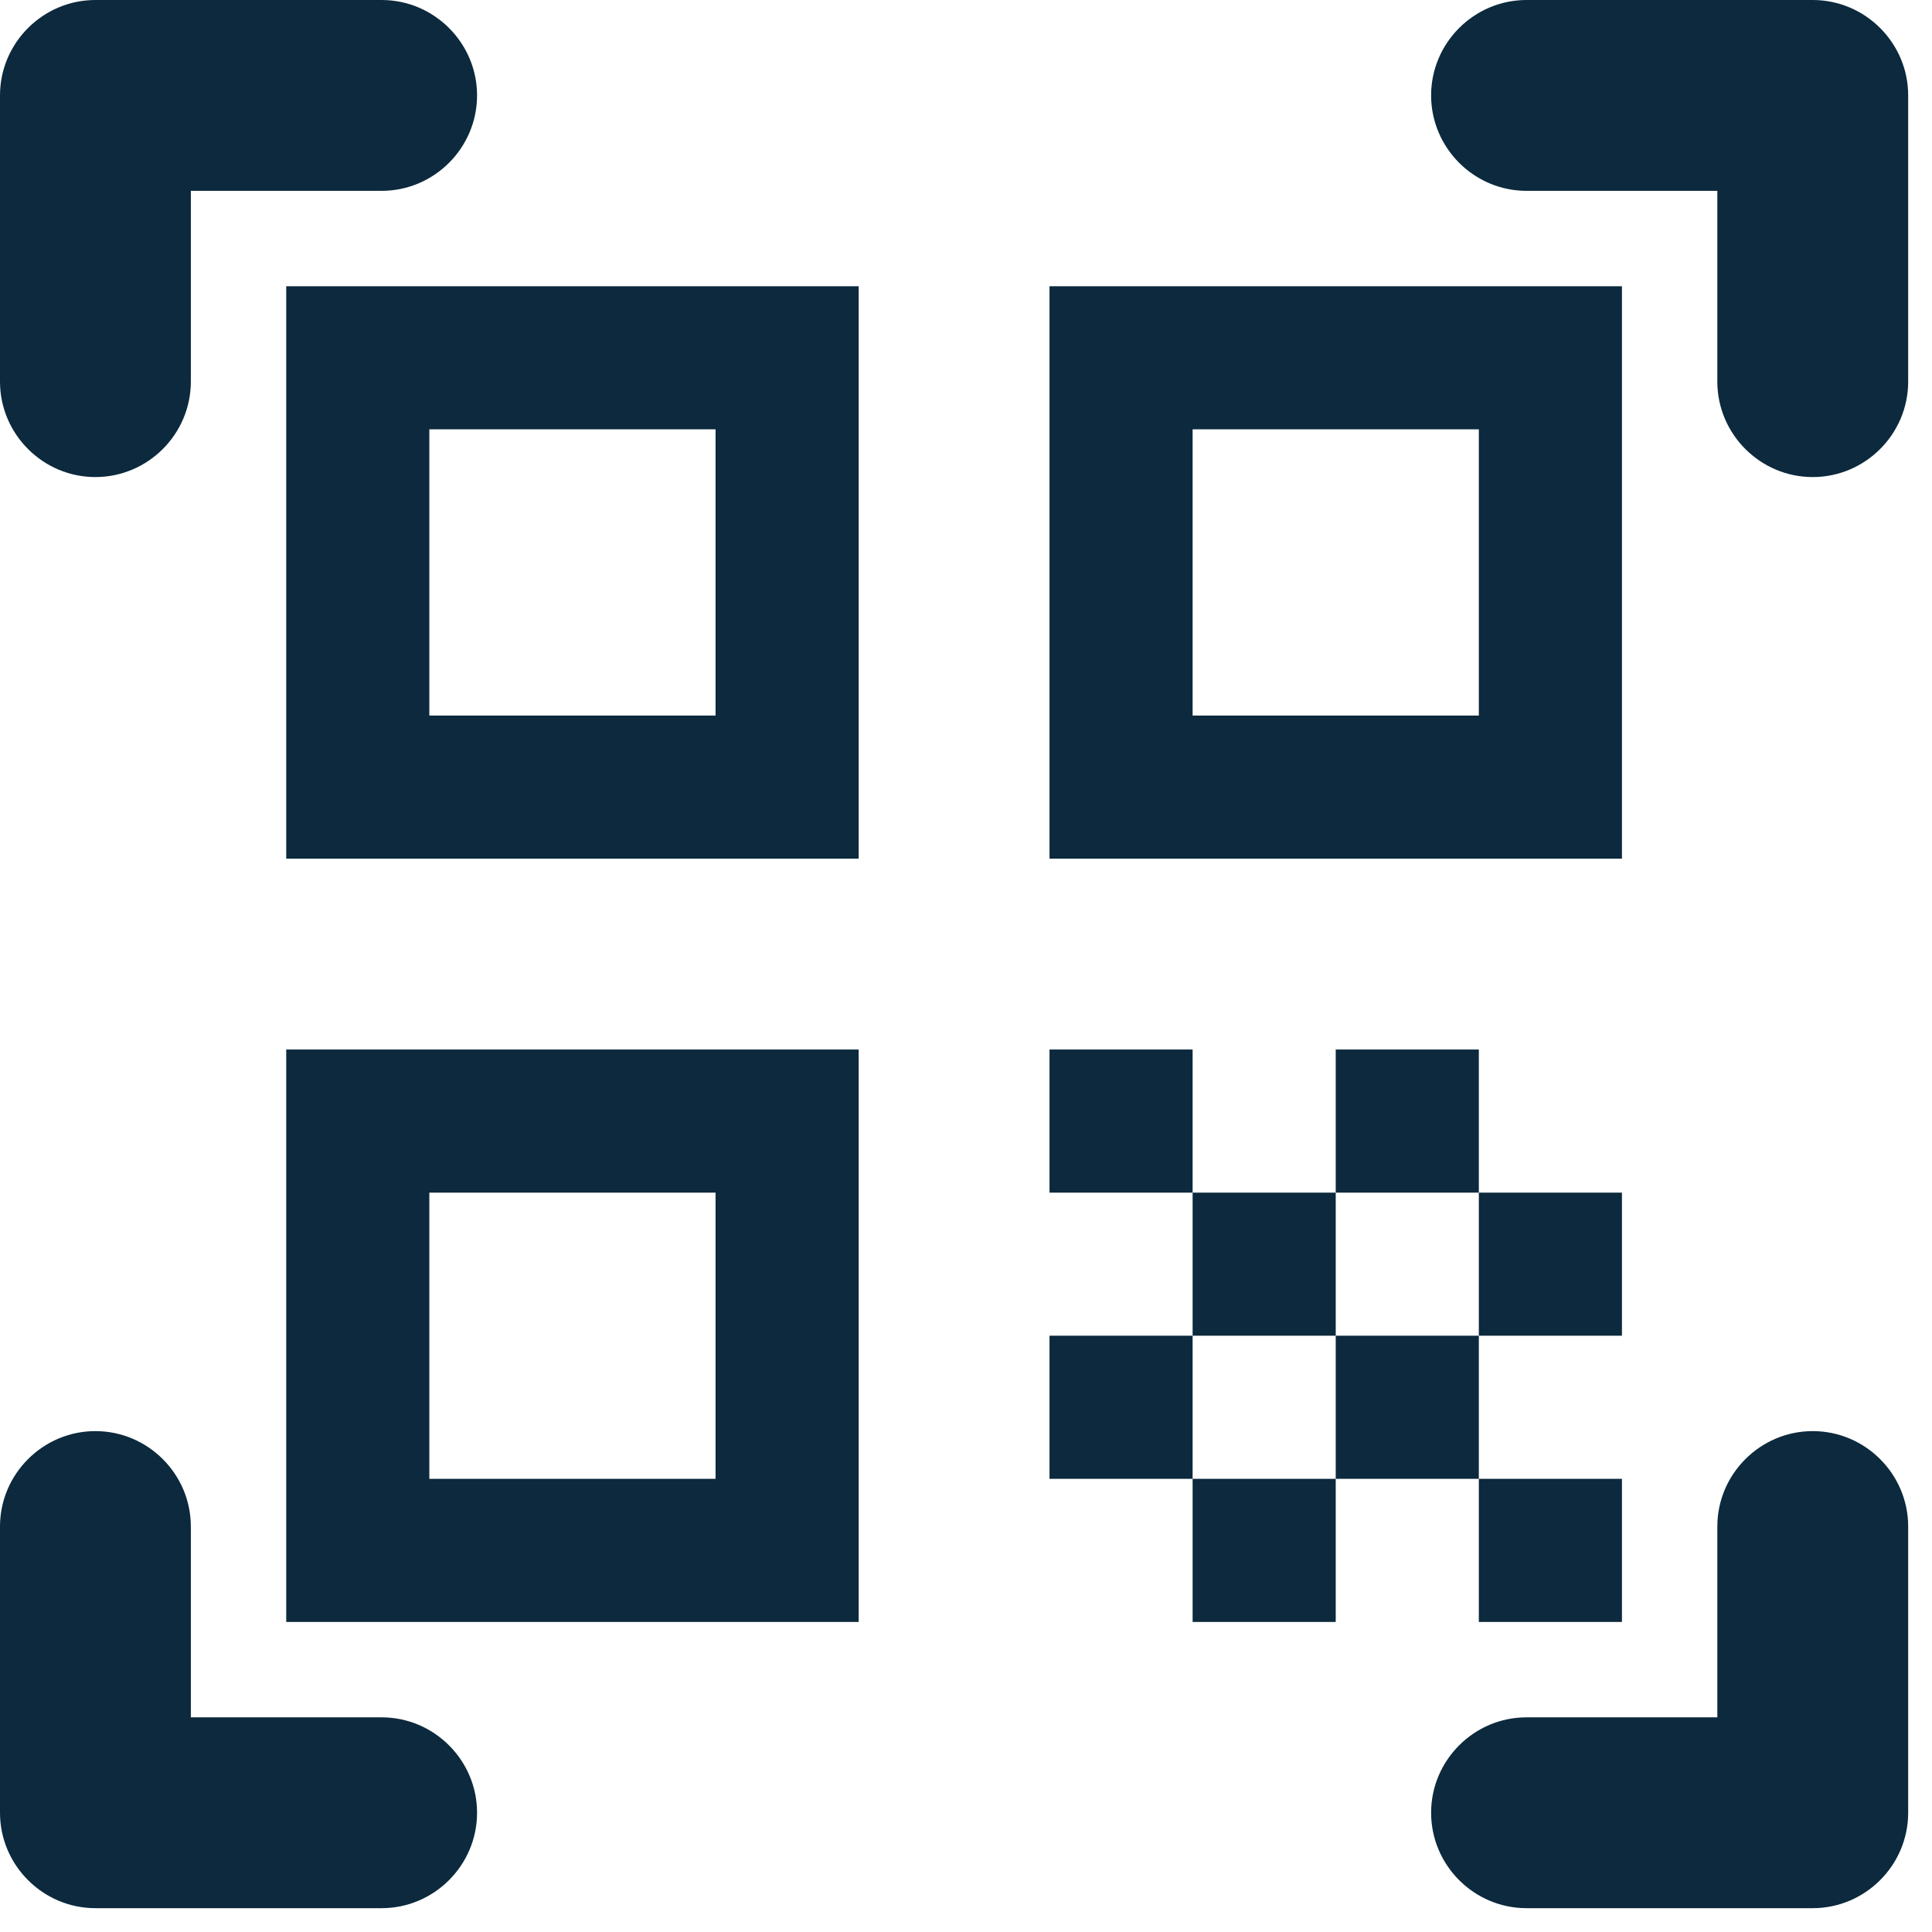 <svg width="27" height="27" viewBox="0 0 27 27" fill="none" xmlns="http://www.w3.org/2000/svg">
<path d="M10 6V10H6V6H10ZM12 4H4V12H12V4ZM10 16.667V20.667H6V16.667H10ZM12 14.667H4V22.667H12V14.667ZM20.667 6V10H16.667V6H20.667ZM22.667 4H14.667V12H22.667V4ZM14.667 14.667H16.667V16.667H14.667V14.667ZM16.667 16.667H18.667V18.667H16.667V16.667ZM18.667 14.667H20.667V16.667H18.667V14.667ZM14.667 18.667H16.667V20.667H14.667V18.667ZM16.667 20.667H18.667V22.667H16.667V20.667ZM18.667 18.667H20.667V20.667H18.667V18.667ZM20.667 16.667H22.667V18.667H20.667V16.667ZM20.667 20.667H22.667V22.667H20.667V20.667ZM25.333 6.667C24.6 6.667 24 6.067 24 5.333V2.667H21.333C20.6 2.667 20 2.067 20 1.333C20 0.6 20.6 0 21.333 0H25.333C26.067 0 26.667 0.6 26.667 1.333V5.333C26.667 6.067 26.067 6.667 25.333 6.667ZM26.667 25.333V21.333C26.667 20.6 26.067 20 25.333 20C24.6 20 24 20.6 24 21.333V24H21.333C20.6 24 20 24.6 20 25.333C20 26.067 20.6 26.667 21.333 26.667H25.333C26.067 26.667 26.667 26.067 26.667 25.333ZM1.333 26.667H5.333C6.067 26.667 6.667 26.067 6.667 25.333C6.667 24.6 6.067 24 5.333 24H2.667V21.333C2.667 20.6 2.067 20 1.333 20C0.6 20 0 20.6 0 21.333V25.333C0 26.067 0.6 26.667 1.333 26.667ZM0 1.333V5.333C0 6.067 0.6 6.667 1.333 6.667C2.067 6.667 2.667 6.067 2.667 5.333V2.667H5.333C6.067 2.667 6.667 2.067 6.667 1.333C6.667 0.6 6.067 0 5.333 0H1.333C0.6 0 0 0.6 0 1.333Z" fill="#0C293D"/>
</svg>
